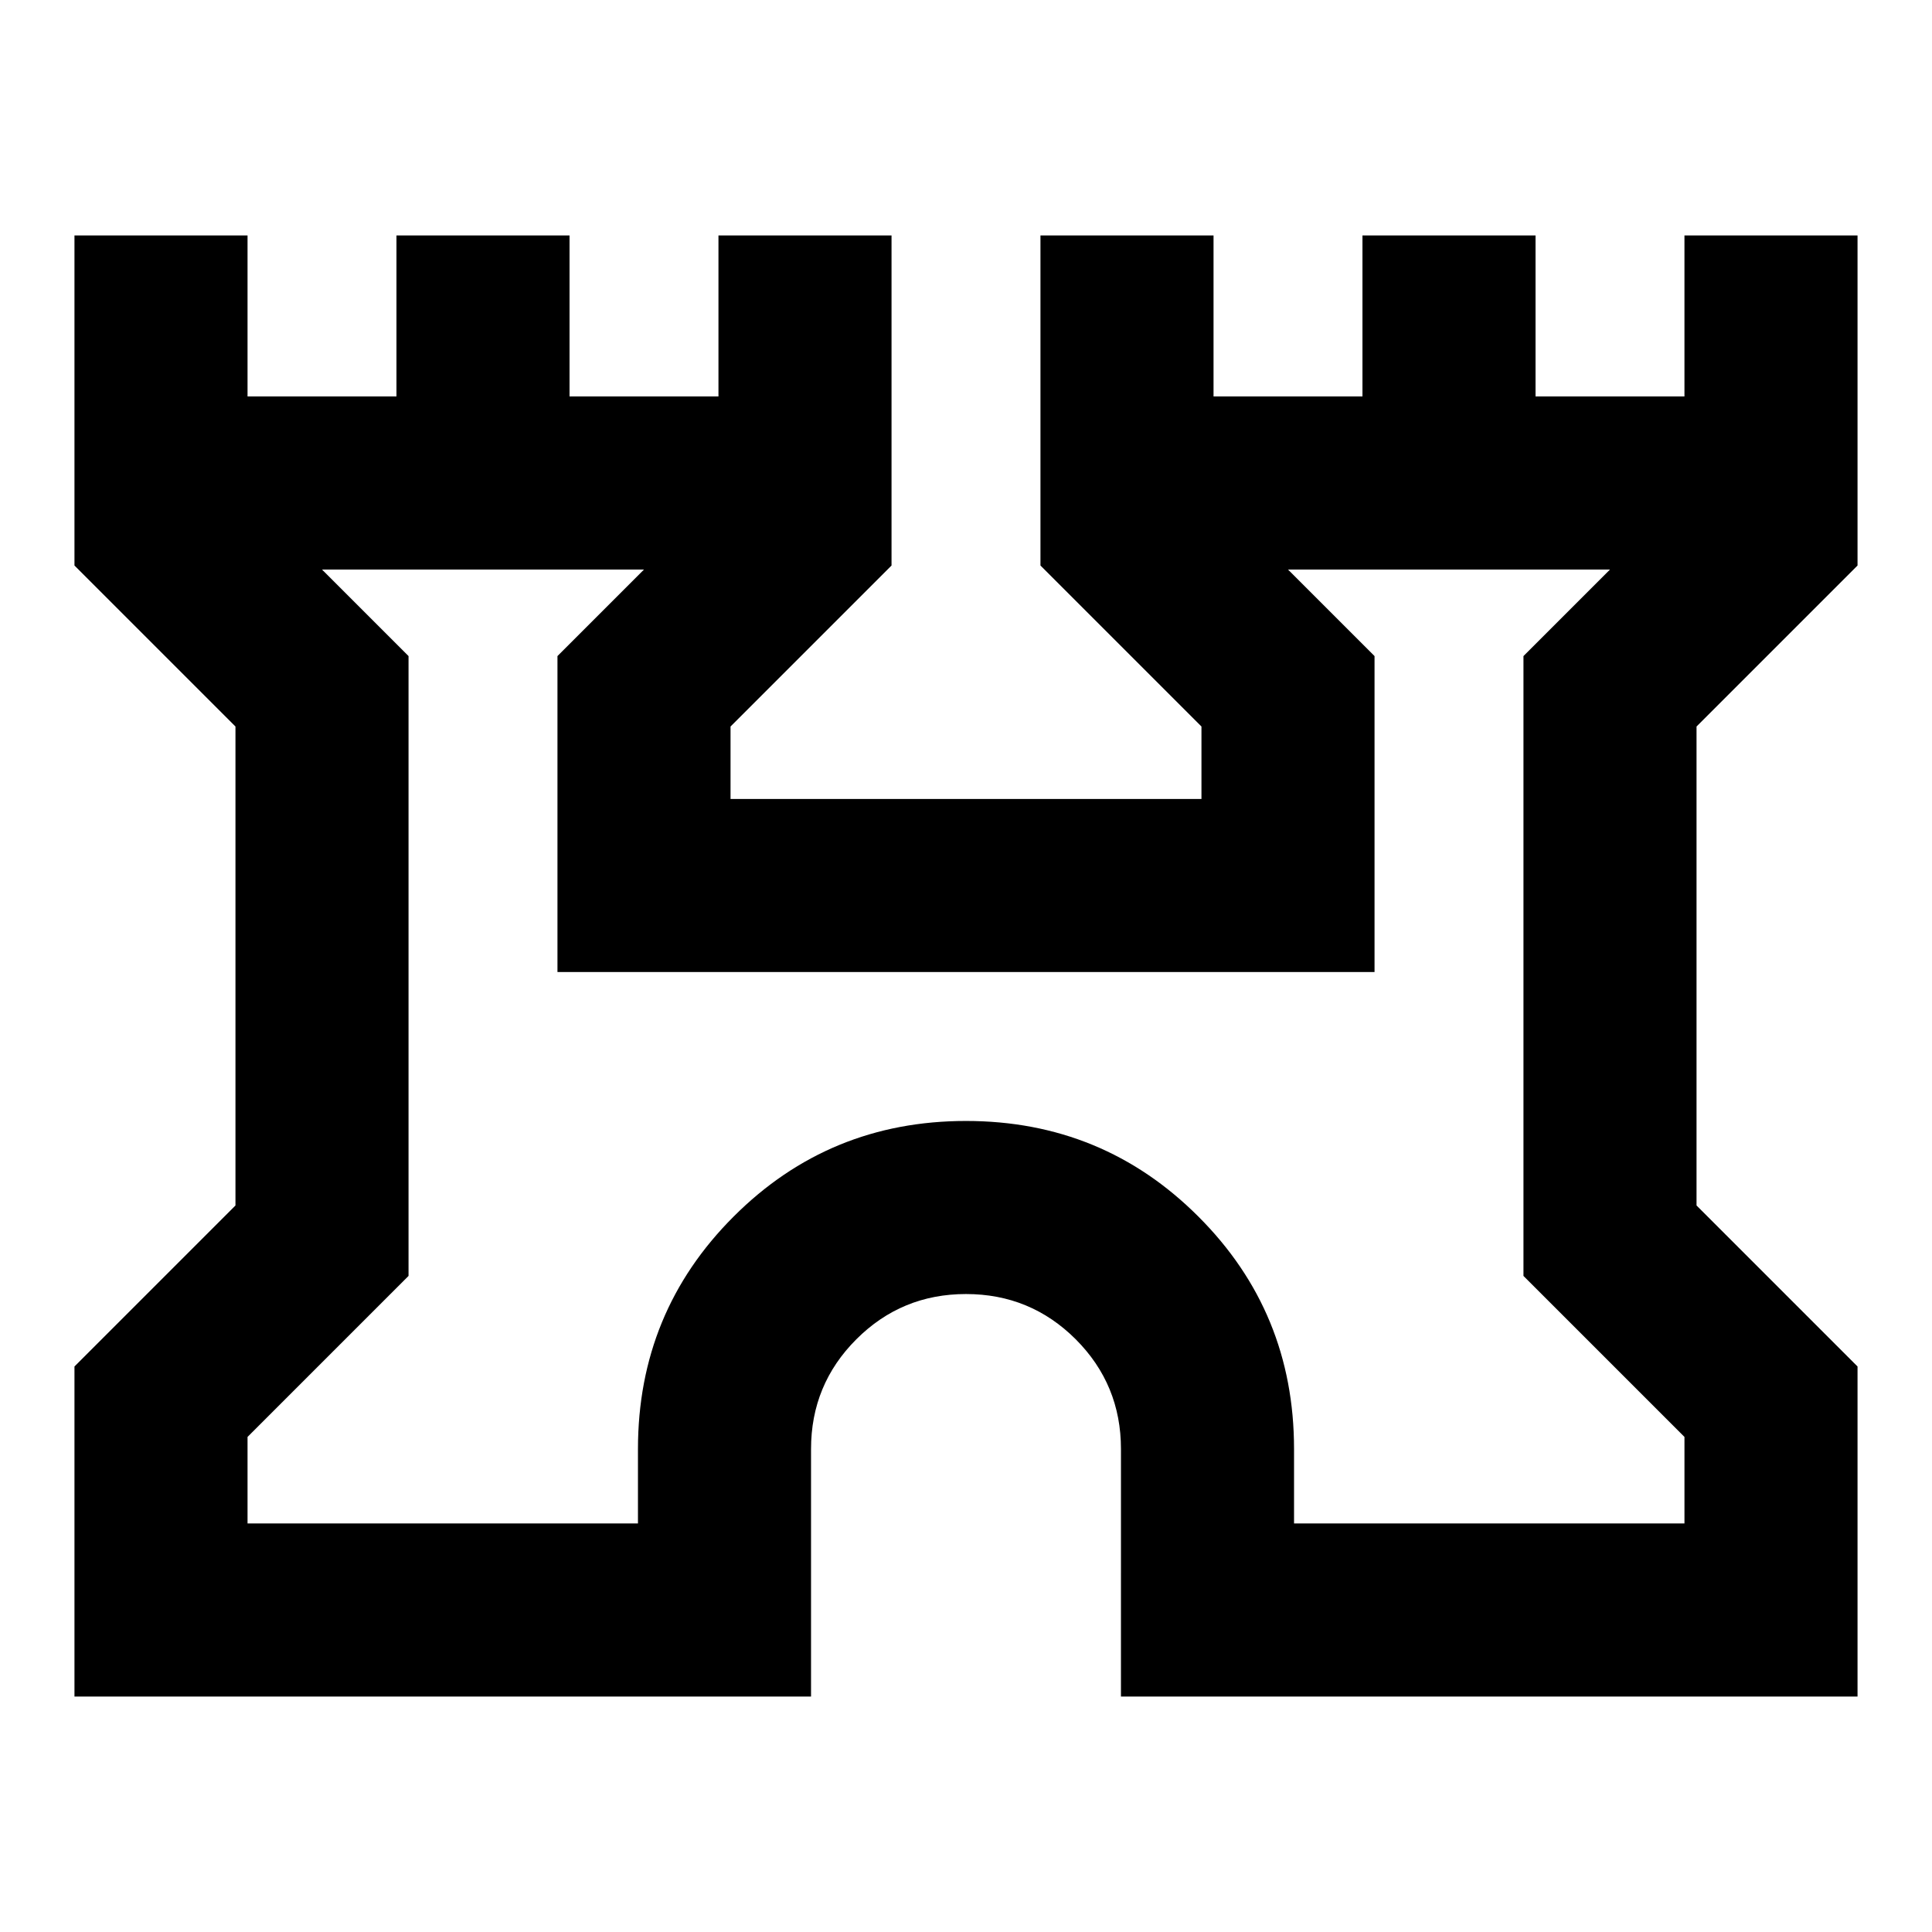 <svg xmlns="http://www.w3.org/2000/svg" height="24" width="24"><path d="M.925 21.075v-4.1l2-2v-5.95l-2-2v-4.1h2.15v2h1.85v-2h2.15v2h1.85v-2h2.15v4.1l-2 2v.9h5.85v-.9l-2-2v-4.1h2.15v2h1.85v-2h2.15v2h1.85v-2h2.15v4.1l-2 2v5.95l2 2v4.1h-9.15V18q0-.8-.562-1.363-.563-.562-1.363-.562t-1.362.562q-.563.563-.563 1.363v3.075Zm2.15-2.15h4.85V18q0-1.7 1.188-2.887Q10.3 13.925 12 13.925t2.887 1.188Q16.075 16.3 16.075 18v.925h4.85V17.85l-2-2v-7.7L20 7.075h-4l1.075 1.075v3.925H6.925V8.15L8 7.075H4L5.075 8.15v7.7l-2 2ZM12 13Z"/></svg>